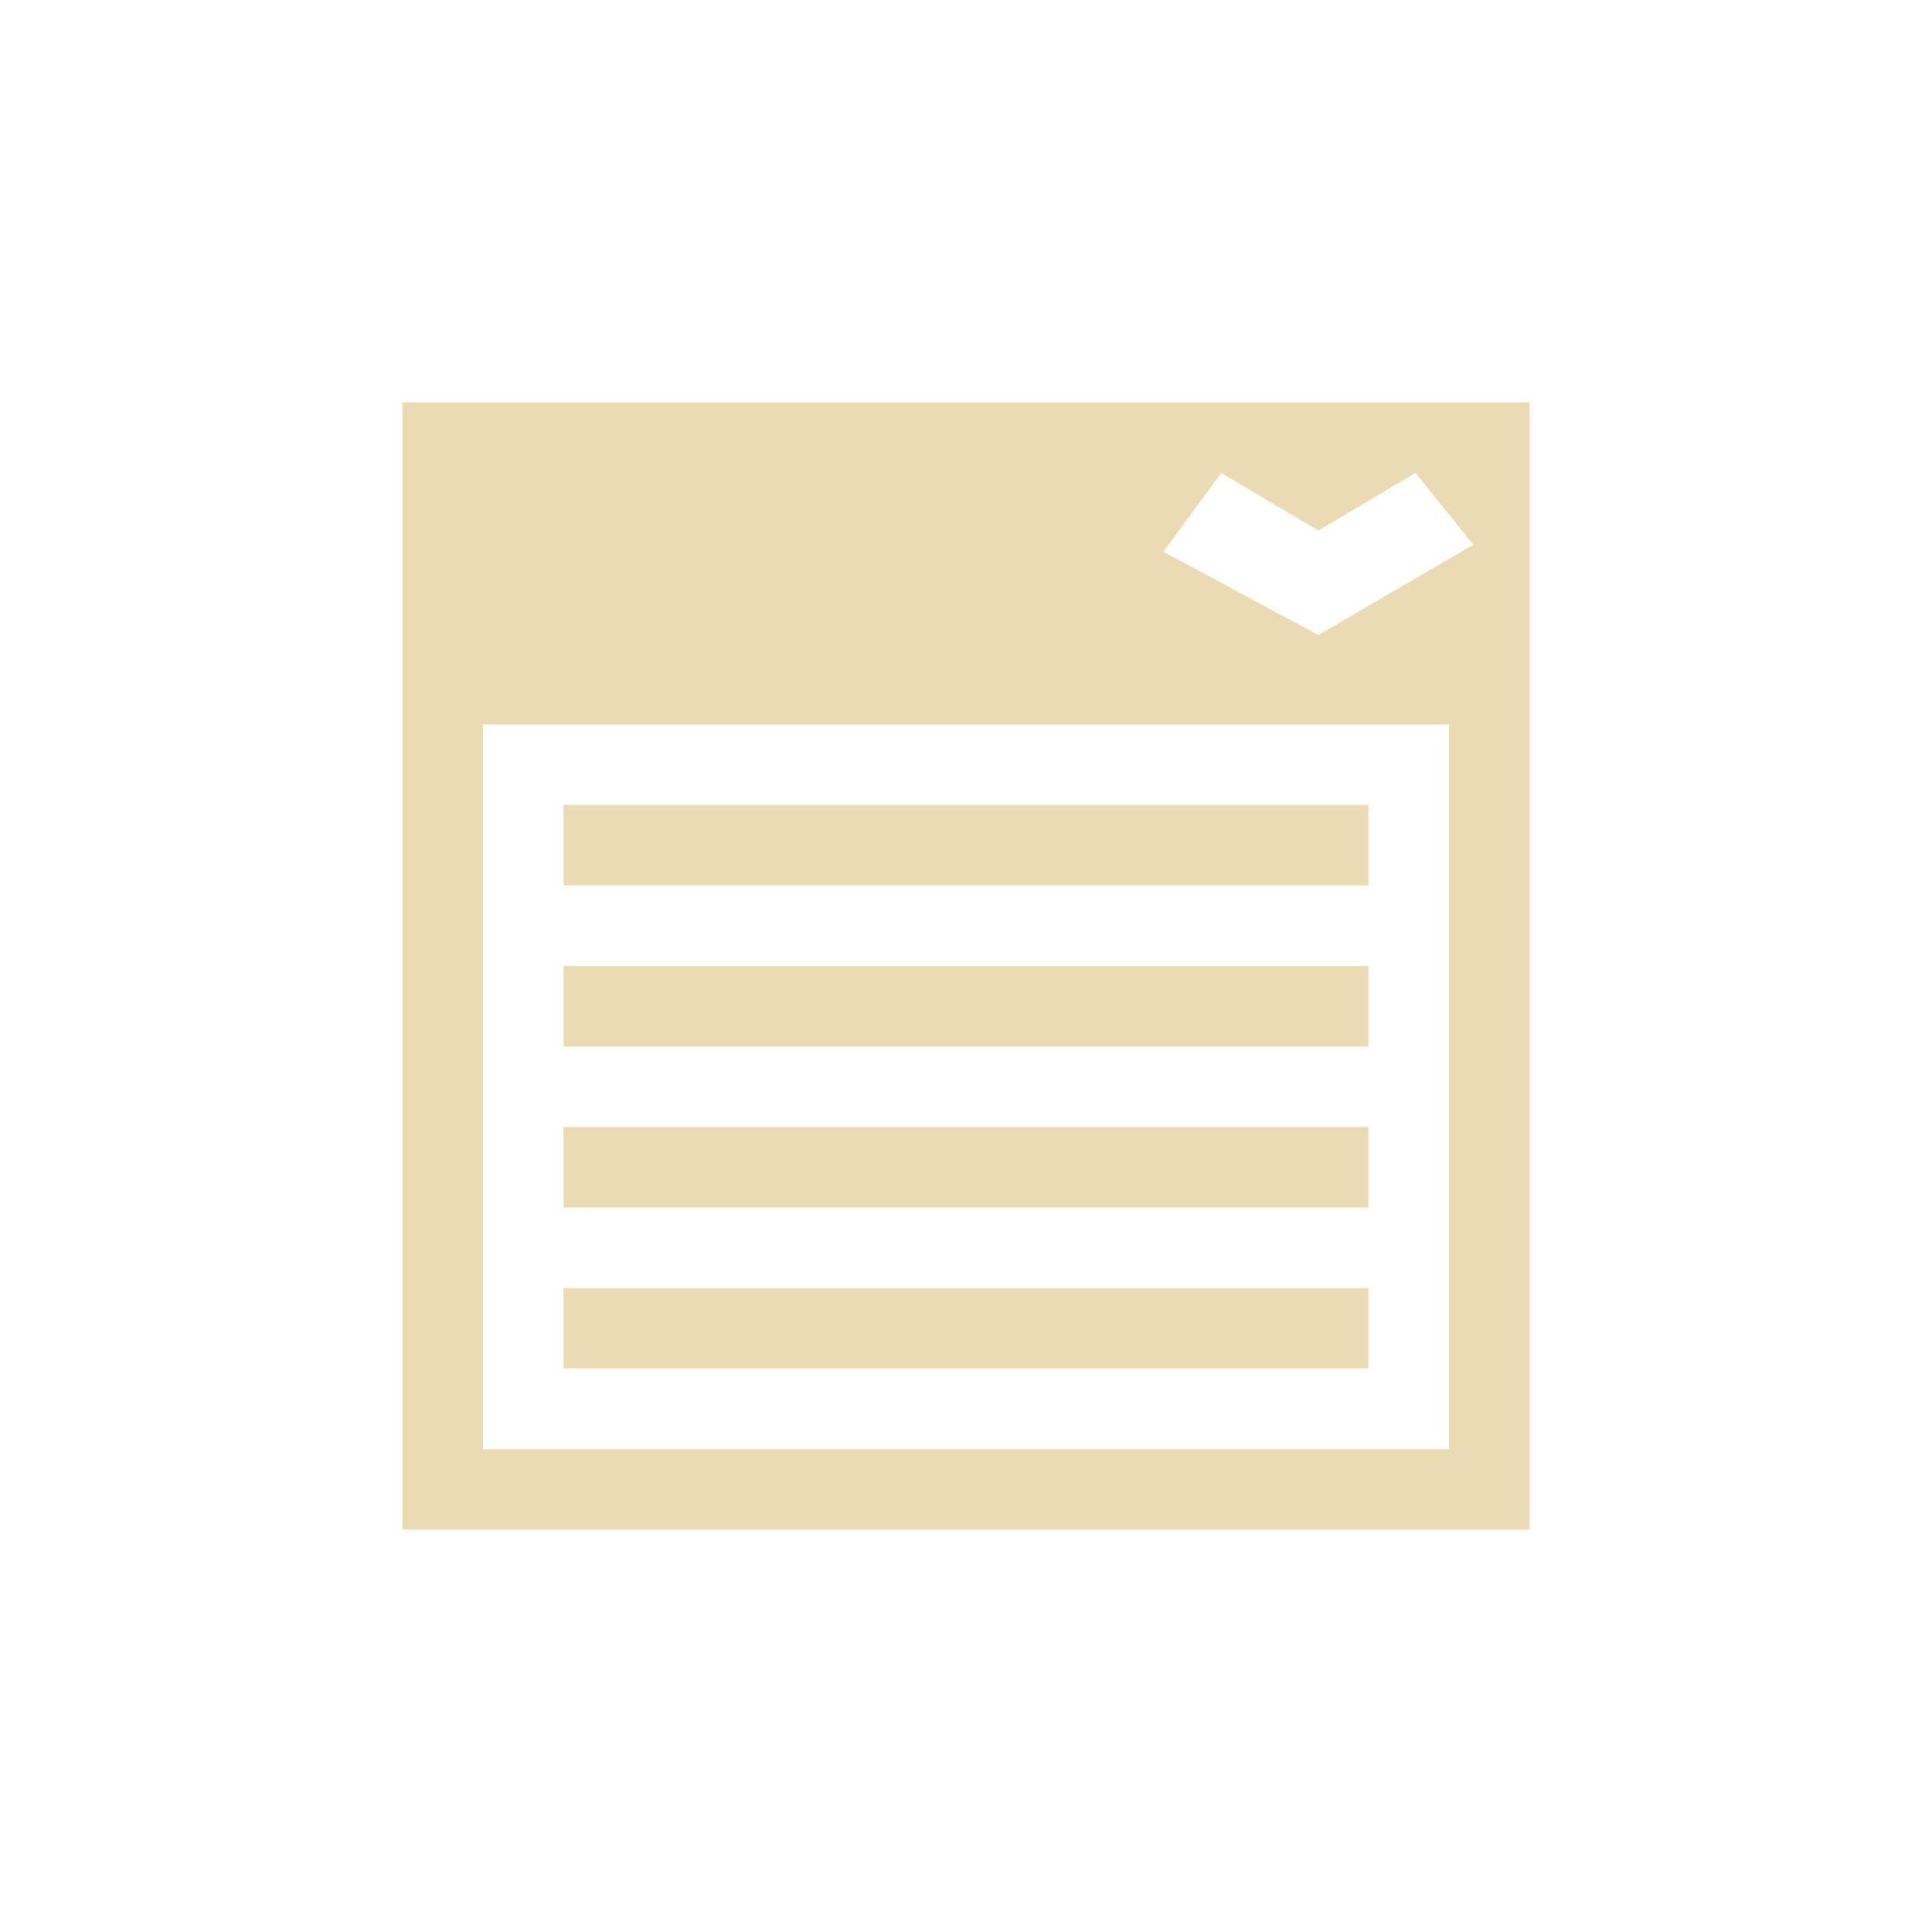 <svg width="24" height="24" version="1.1" viewBox="0 0 24 24" xmlns="http://www.w3.org/2000/svg">
  <defs>
    <style type="text/css">.ColorScheme-Text {
        color: #ebdbb2;
      }</style>
  </defs>
  <path class="ColorScheme-Text" d="m5 5v14h14v-14zm10.17 0.875 1.207 0.716 1.207-0.716 0.719 0.891-1.925 1.122-1.925-1.034zm-9.17 3.125h12v9.004h-12zm1 1v1h10v-1zm0 2v1h10v-1zm0 2v1h10v-1zm0 2v1h10v-1z" fill="currentColor" stroke-width=".875"/>
</svg>
